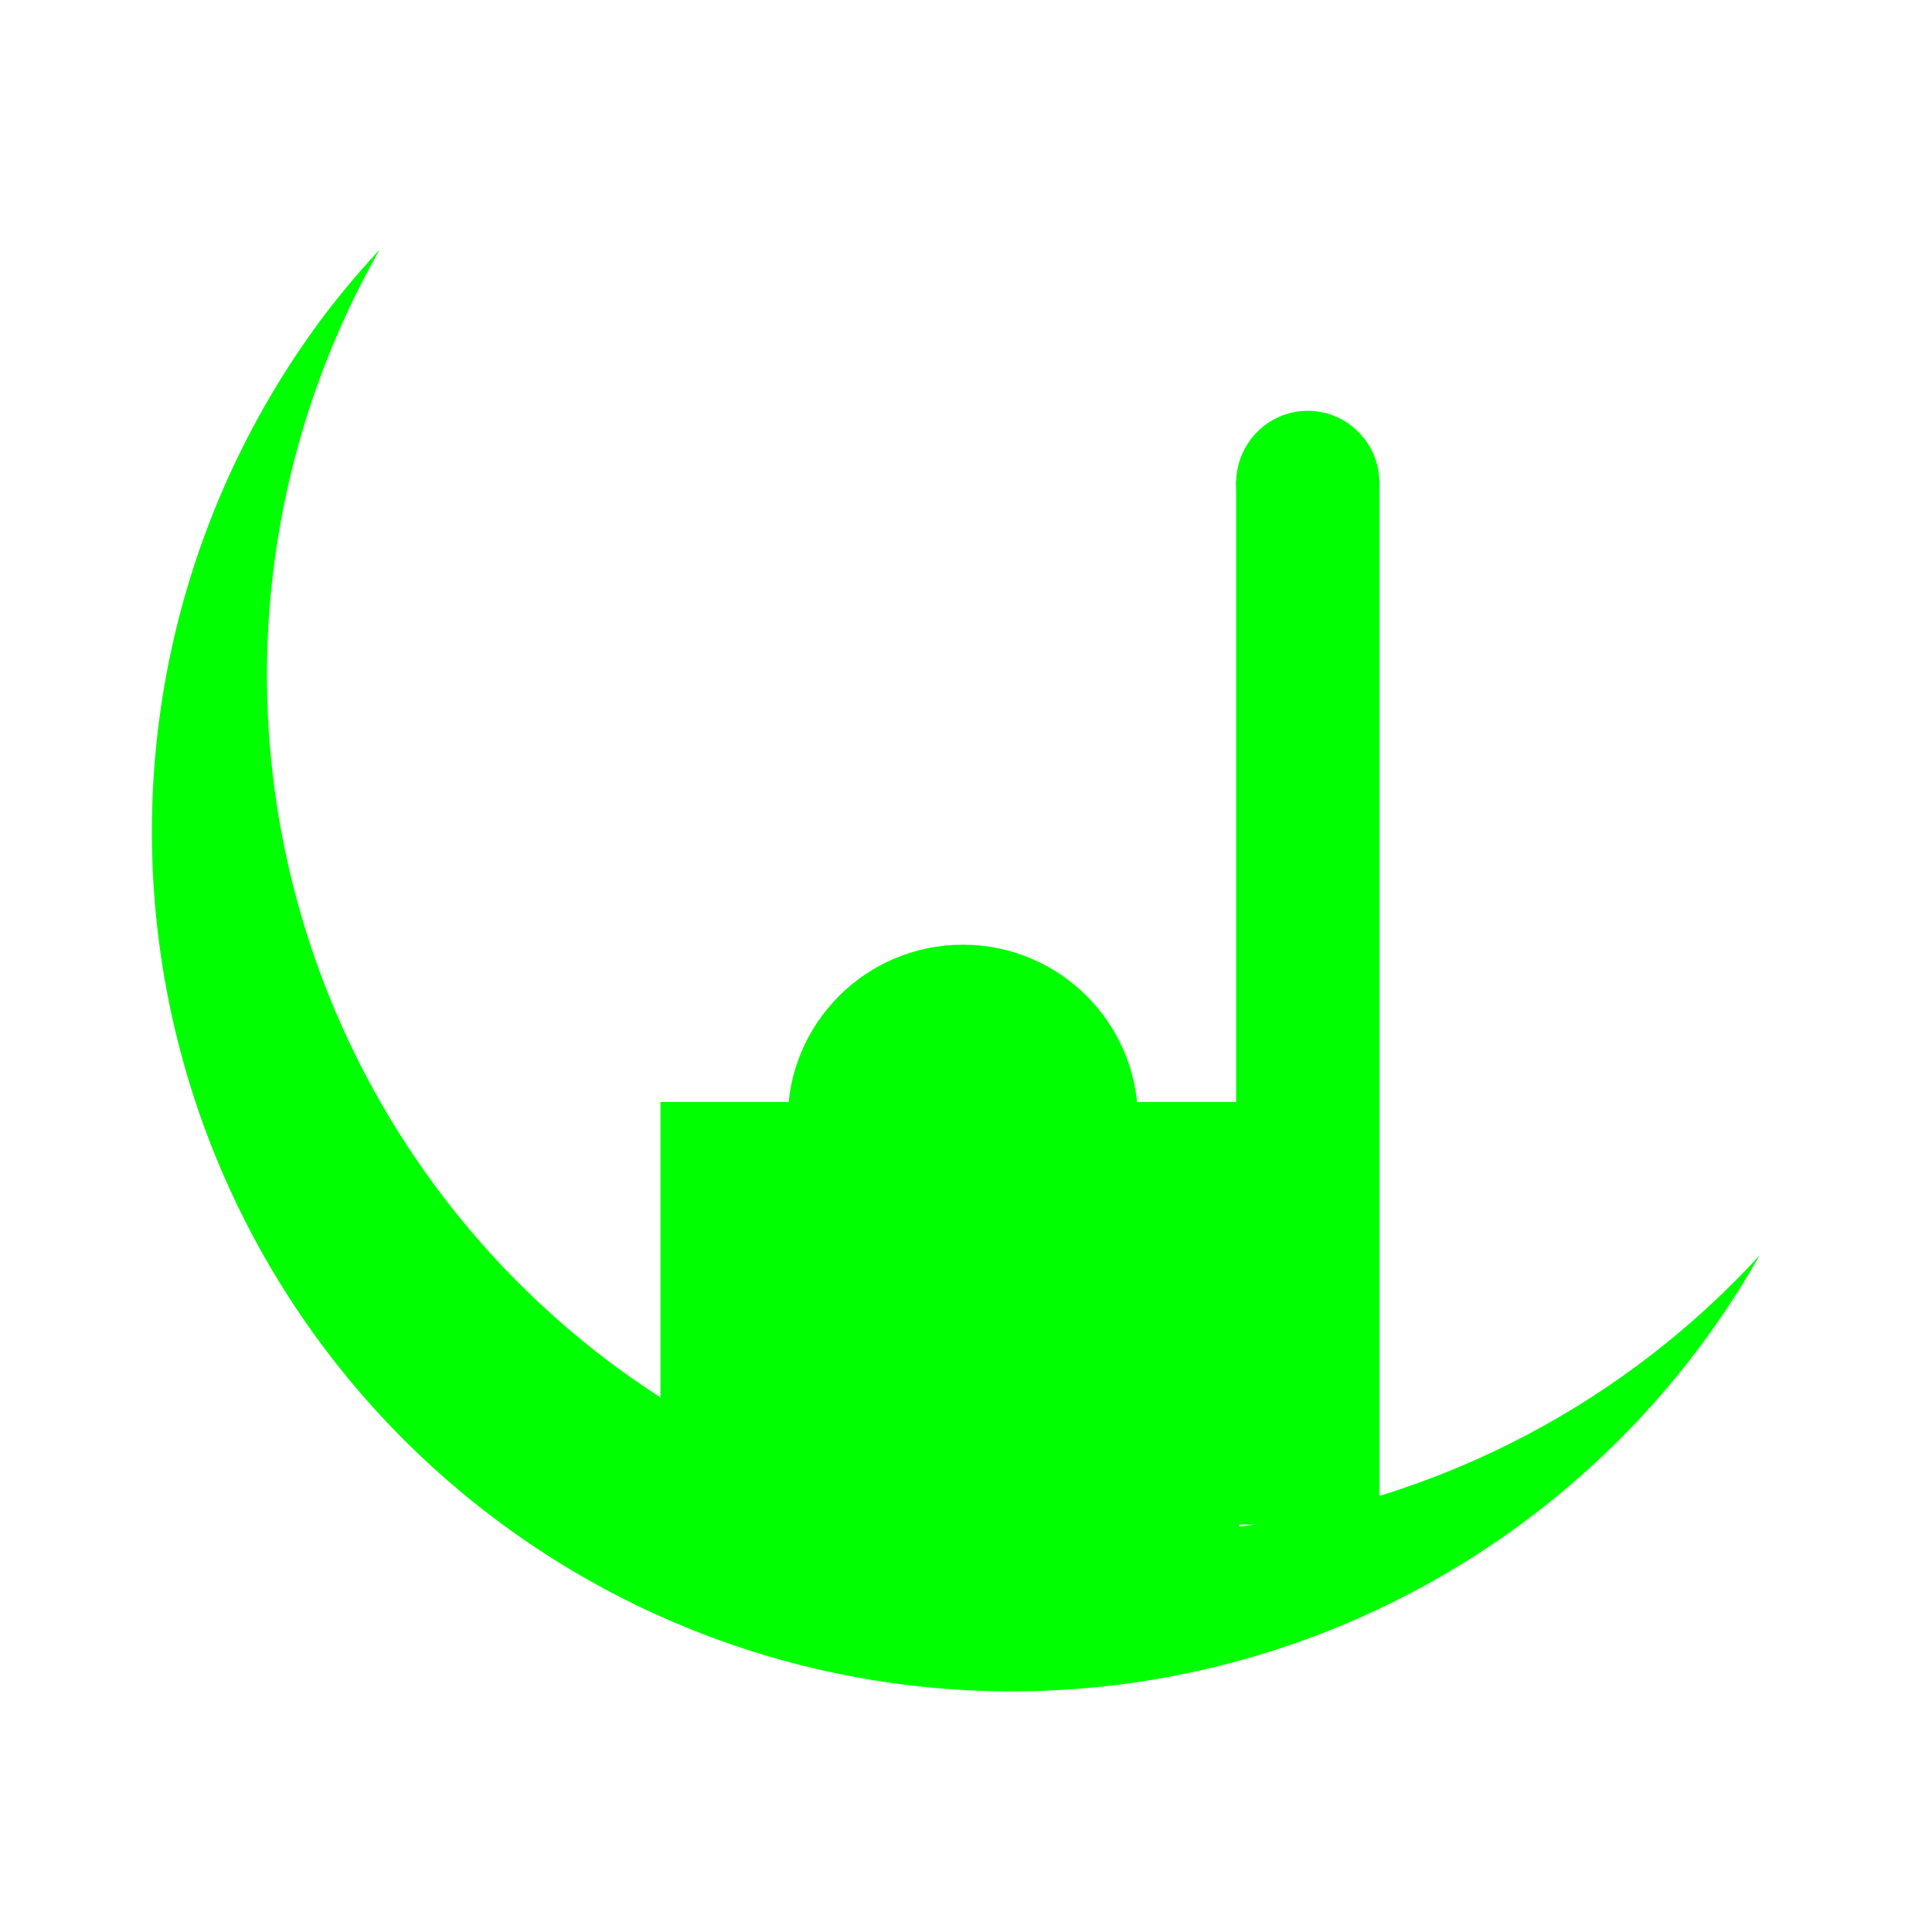 <?xml version="1.0" encoding="UTF-8" standalone="no"?>
<!-- Created with Inkscape (http://www.inkscape.org/) -->

<svg
   width="210mm"
   height="210mm"
   viewBox="0 0 210 210"
   version="1.1"
   id="svg5"
   inkscape:version="1.2.2 (b0a84865, 2022-12-01)"
   sodipodi:docname="mosque.svg"
   xmlns:inkscape="http://www.inkscape.org/namespaces/inkscape"
   xmlns:sodipodi="http://sodipodi.sourceforge.net/DTD/sodipodi-0.dtd"
   xmlns="http://www.w3.org/2000/svg"
   xmlns:svg="http://www.w3.org/2000/svg">
  <sodipodi:namedview
     id="namedview7"
     pagecolor="#ffffff"
     bordercolor="#000000"
     borderopacity="0.25"
     inkscape:showpageshadow="2"
     inkscape:pageopacity="0.0"
     inkscape:pagecheckerboard="0"
     inkscape:deskcolor="#d1d1d1"
     inkscape:document-units="mm"
     showgrid="false"
     inkscape:zoom="0.5946522"
     inkscape:cx="630.62072"
     inkscape:cy="519.63148"
     inkscape:window-width="1309"
     inkscape:window-height="456"
     inkscape:window-x="0"
     inkscape:window-y="361"
     inkscape:window-maximized="0"
     inkscape:current-layer="layer1" />
  <defs
     id="defs2" />
  <g
     inkscape:label="Layer 1"
     inkscape:groupmode="layer"
     id="layer1">
    <path
       id="path344"
       style="fill:#00ff00;stroke-width:0.265"
       d="M 191.262,136.447 A 93.442,93.442 0 0 1 66.349,148.106 93.442,93.442 0 0 1 41.269,27.135 93.442,93.442 0 0 0 35.2,34.337 93.442,93.442 0 0 0 53.888,165.155 93.442,93.442 0 0 0 184.706,146.467 a 93.442,93.442 0 0 0 6.555,-10.02 z" />
    <rect
       style="fill:#00ff00;stroke-width:0.265"
       id="rect403"
       width="15.573"
       height="113.459"
       x="134.361"
       y="52.251" />
    <ellipse
       style="fill:#00ff00;stroke-width:0.292"
       id="path461"
       cx="142.151"
       cy="52.511"
       rx="7.788"
       ry="7.858" />
    <rect
       style="fill:#00ff00;stroke-width:0.265"
       id="rect463"
       width="62.924"
       height="47.193"
       x="71.787"
       y="119.785" />
    <circle
       style="fill:#00ff00;stroke-width:0.265"
       id="path467"
       cx="104.658"
       cy="121.718"
       r="19.034" />
  </g>
</svg>
